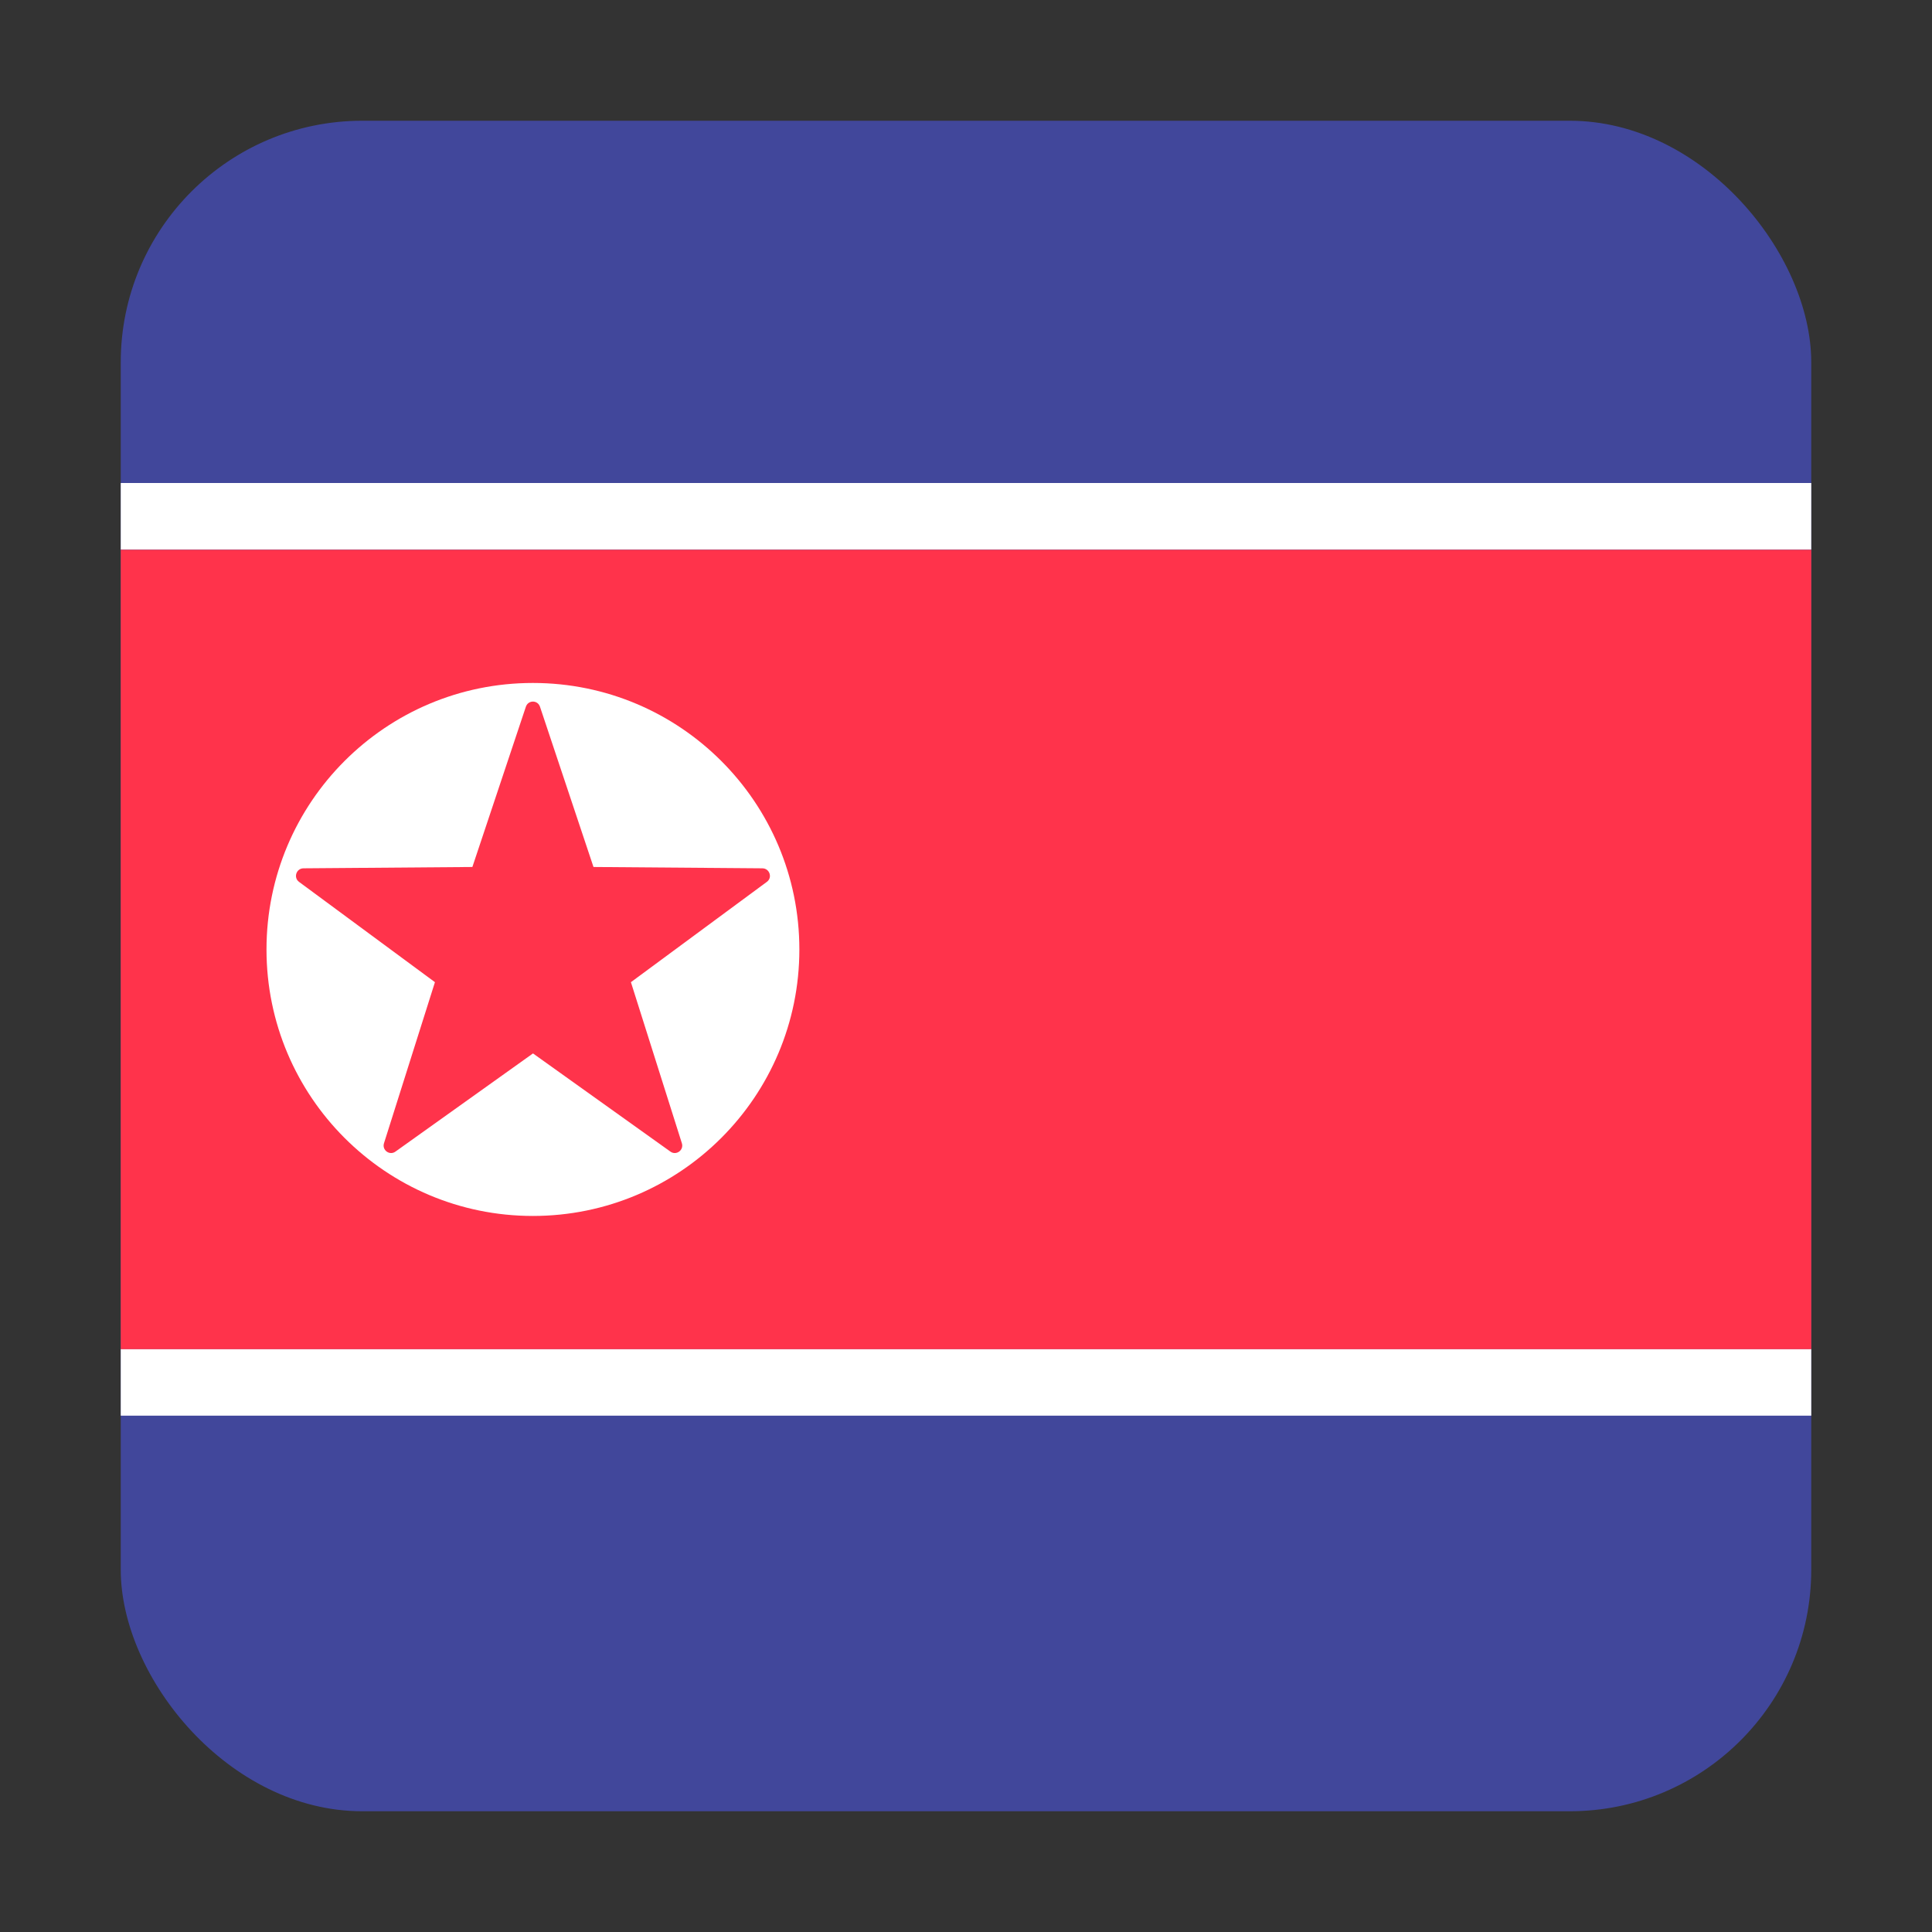 <svg width="16" height="16" viewBox="0 0 16 16" fill="none" xmlns="http://www.w3.org/2000/svg">
<rect x="0" y="0" width="16" height="16" fill="#333333" stroke="none"/>
<g clip-path="url(#clip0_5367_190873)">
<rect x="1" y="1" width="14" height="14" rx="2" fill="#41479B"/>
<path d="M16 4H0V4.552H16V4Z" fill="white"/>
<path d="M16 11.172H0V11.724H16V11.172Z" fill="white"/>
<path d="M16 4.553H0V11.173H16V4.553Z" fill="#FF334B"/>
<path d="M4.413 10.07C5.632 10.07 6.62 9.082 6.62 7.863C6.62 6.644 5.632 5.656 4.413 5.656C3.195 5.656 2.207 6.644 2.207 7.863C2.207 9.082 3.195 10.07 4.413 10.07Z" fill="white"/>
<path d="M4.472 5.853L4.915 7.18L6.314 7.191C6.374 7.192 6.399 7.268 6.351 7.303L5.225 8.134L5.647 9.468C5.665 9.525 5.6 9.572 5.552 9.537L4.414 8.724L3.275 9.537C3.227 9.572 3.162 9.525 3.18 9.468L3.602 8.134L2.476 7.303C2.429 7.268 2.453 7.192 2.513 7.191L3.912 7.18L4.355 5.853C4.374 5.796 4.453 5.796 4.472 5.853Z" fill="#FF334B"/>
</g>
<defs>
<clipPath id="clip0_5367_190873">
<rect x="1" y="1" width="14" height="14" rx="2" fill="white"/>
</clipPath>
</defs>
</svg>
